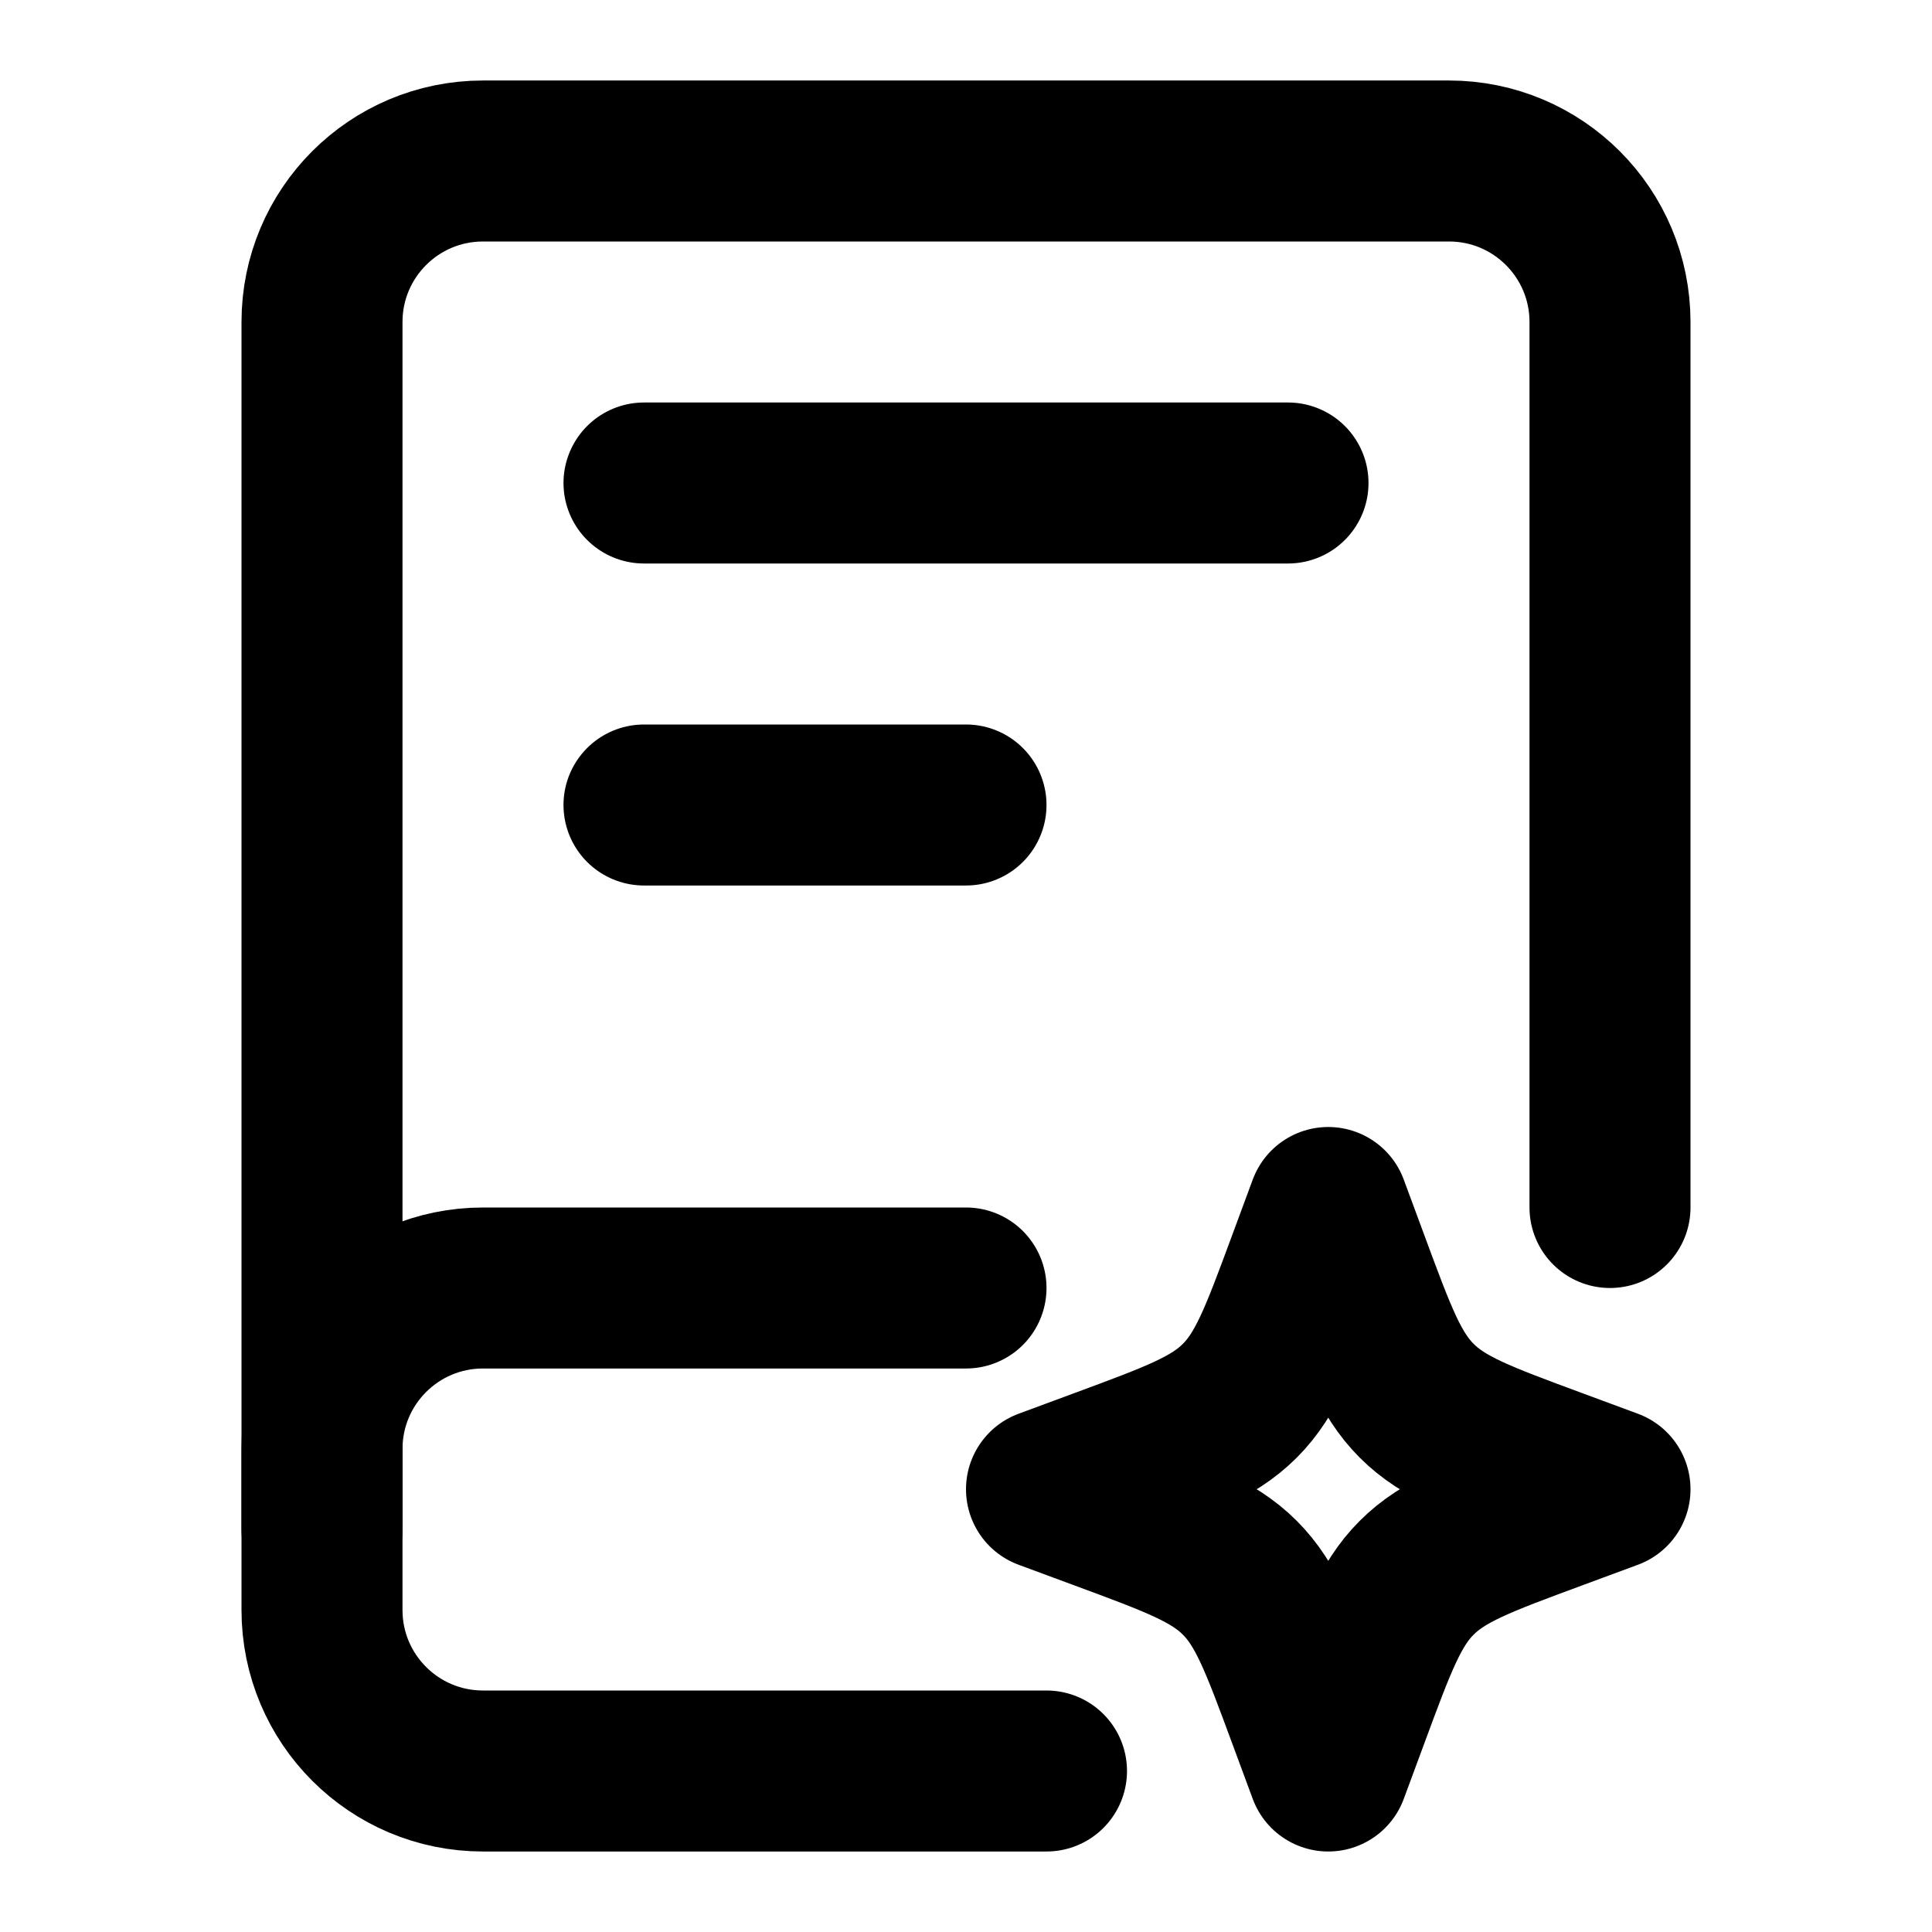 <svg
  xmlns="http://www.w3.org/2000/svg"
  width="24"
  height="24"
  viewBox="0 0 24 24"
  fill="none"
  stroke="currentColor"
  stroke-width="2"
  stroke-linecap="round"
  stroke-linejoin="round"
>
  <path d="M16.5 15L16.758 15.697C17.096 16.611 17.265 17.068 17.599 17.401C17.932 17.735 18.389 17.904 19.303 18.242L20 18.5L19.303 18.758C18.389 19.096 17.932 19.265 17.599 19.599C17.265 19.932 17.096 20.389 16.758 21.303L16.5 22L16.242 21.303C15.904 20.389 15.735 19.932 15.401 19.599C15.068 19.265 14.611 19.096 13.697 18.758L13 18.5L13.697 18.242C14.611 17.904 15.068 17.735 15.401 17.401C15.735 17.068 15.904 16.611 16.242 15.697L16.5 15Z" />
  <path d="M20 15V4C20 2.895 19.105 2 18 2H6C4.895 2 4 2.895 4 4V20C4 21.105 4.895 22 6 22H13" />
  <path d="M4 19V18C4 16.895 4.895 16 6 16H12" />
  <path d="M8 10L12 10" />
  <path d="M8 6H16" />
</svg>
